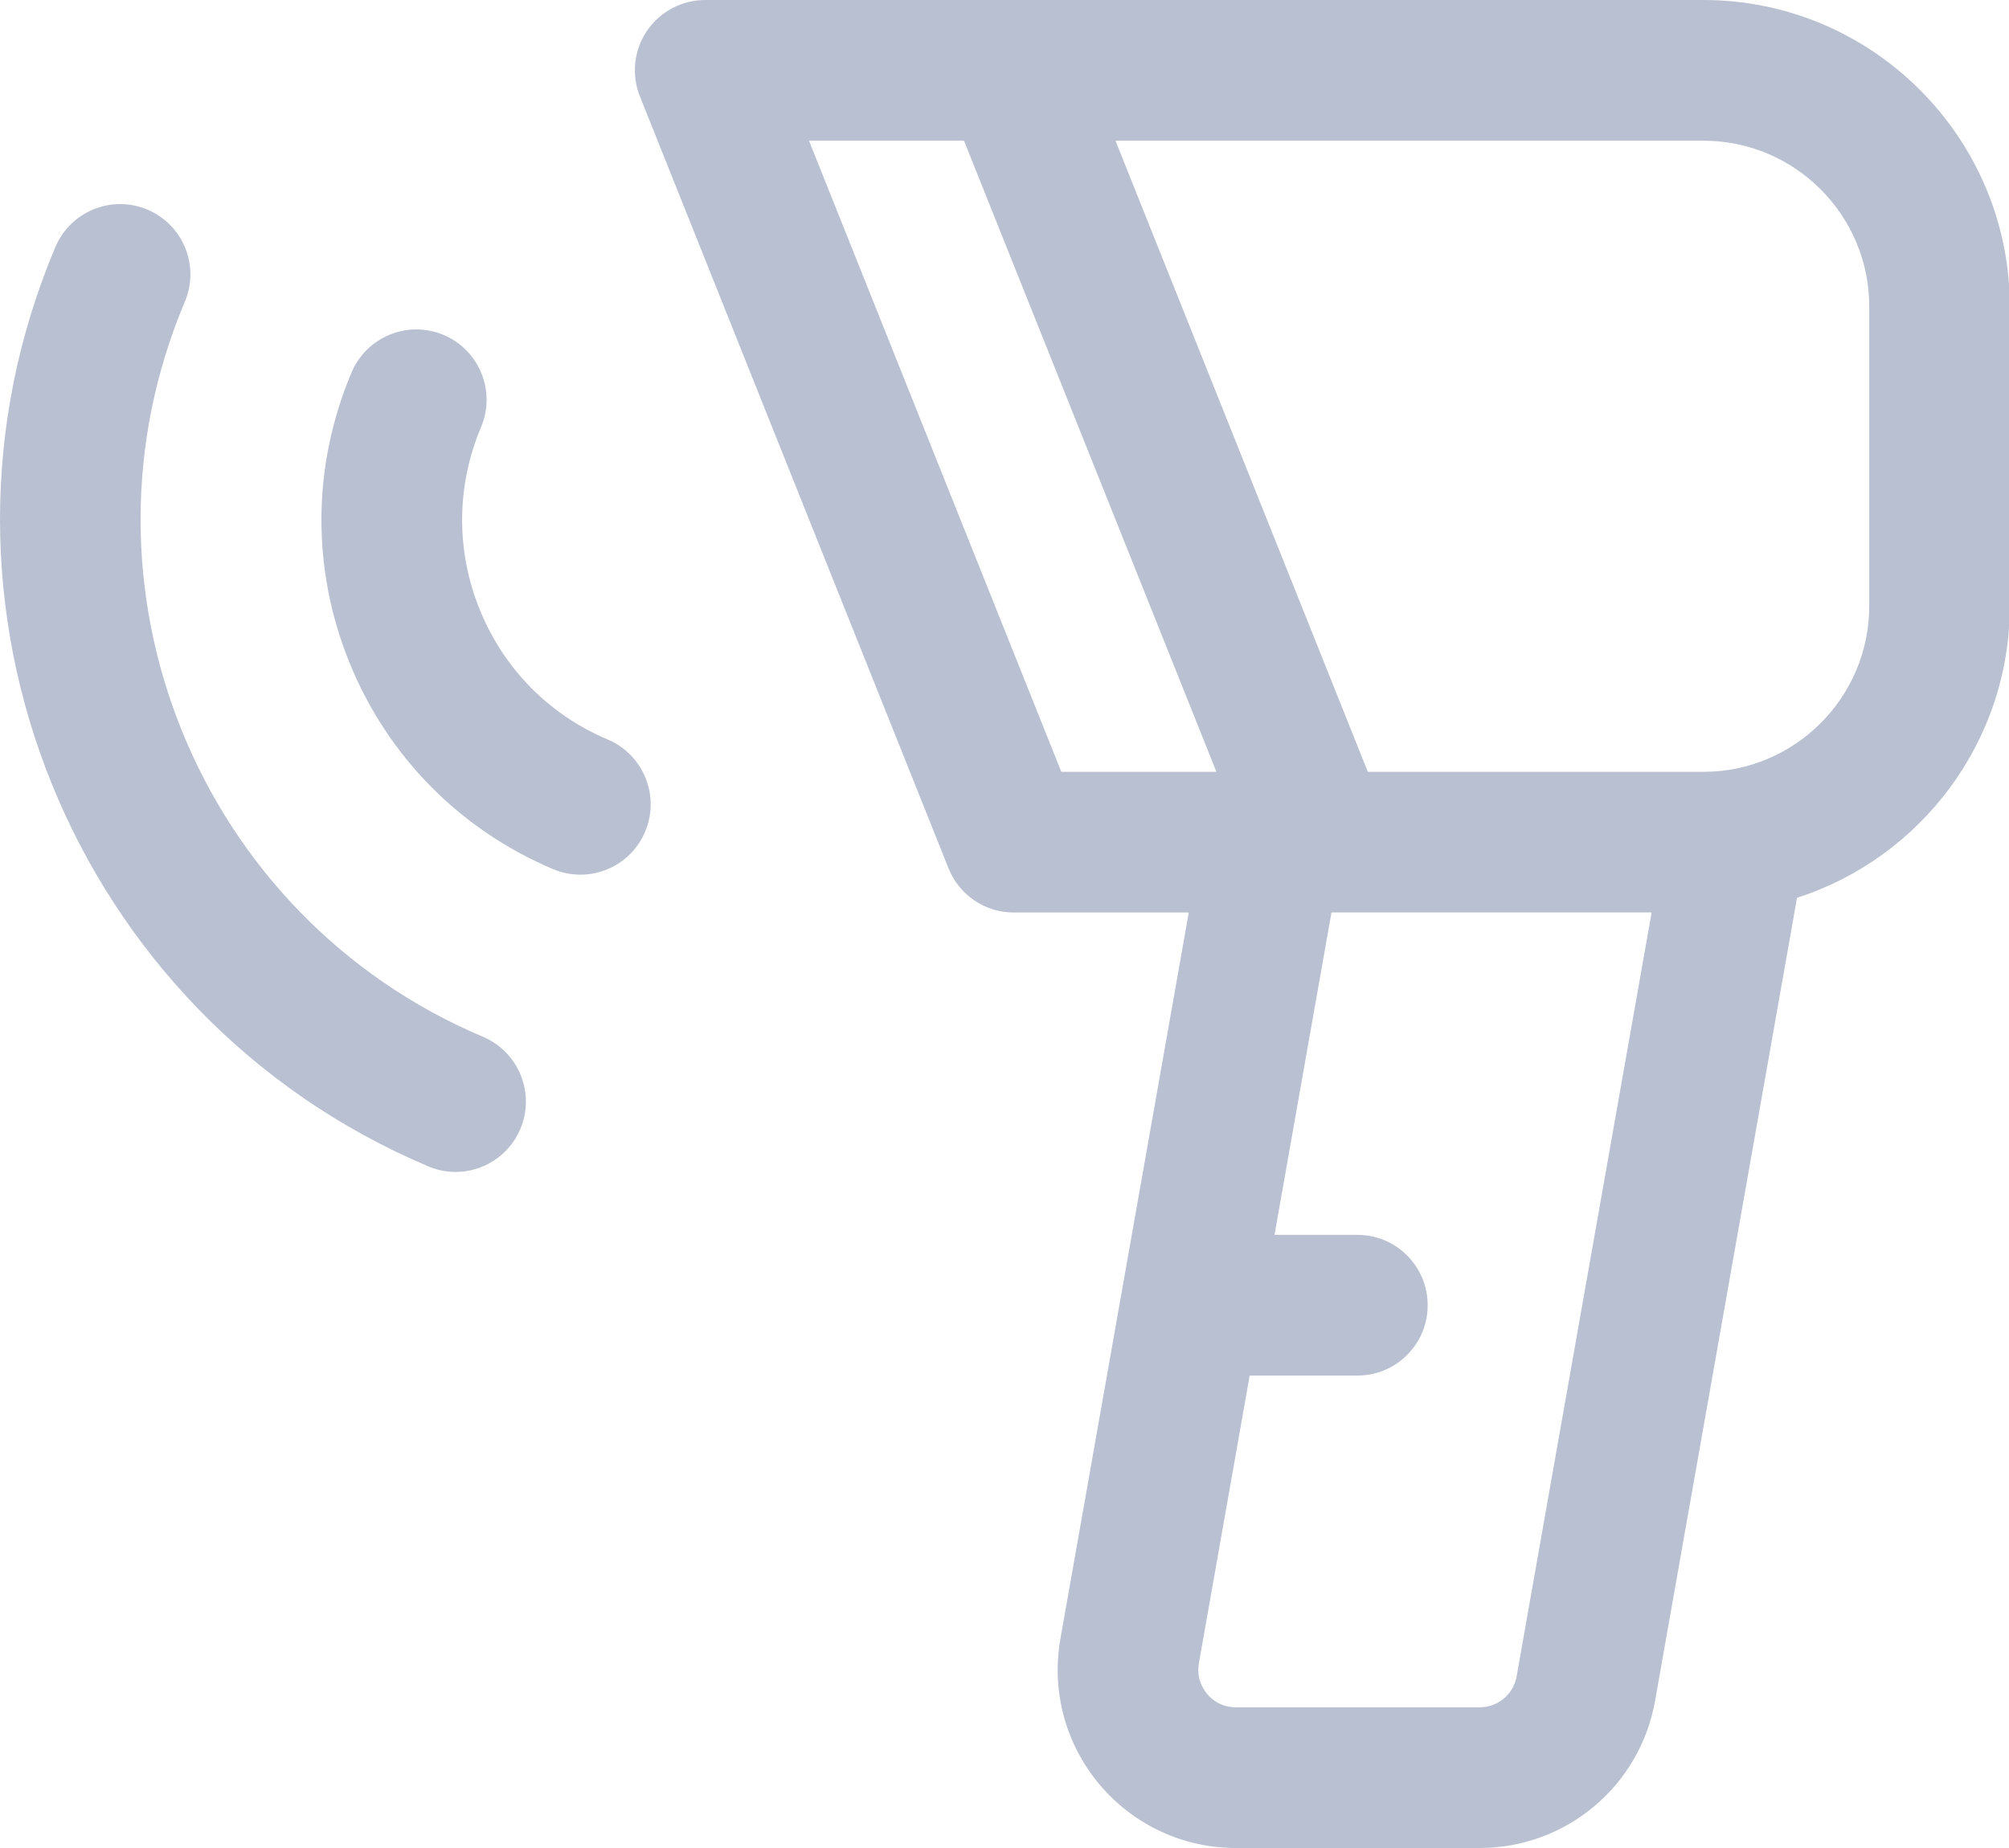 <svg width="25" height="23" viewBox="0 0 25 23" version="1.1" xmlns="http://www.w3.org/2000/svg" xmlns:xlink="http://www.w3.org/1999/xlink">
<title>Group</title>
<desc>Created using Figma</desc>
<g id="Canvas" transform="translate(20560 -9655)">
<g id="Group">
<g id="Vector">
<use xlink:href="#path0_fill" transform="translate(-20552.1 9655)" fill="#B8C0D1"/>
</g>
<g id="Vector">
<use xlink:href="#path1_fill" transform="translate(-20556 9659.1)" fill="#B8C0D1"/>
</g>
<g id="Vector">
<use xlink:href="#path2_fill" transform="translate(-20560 9657.54)" fill="#B8C0D1"/>
</g>
</g>
</g>
<defs>
<path id="path0_fill" d="M 13.297 3.21288e-09L 0.875 3.21288e-09C 0.585 3.21288e-09 0.313 0.144 0.15 0.385C -0.012 0.625 -0.045 0.931 0.063 1.2L 3.903 10.806C 4.036 11.139 4.357 11.357 4.715 11.357L 6.893 11.357L 5.296 20.395C 5.181 21.043 5.358 21.703 5.78 22.207C 6.203 22.711 6.822 23 7.479 23L 10.512 23C 11.59 23 12.508 22.229 12.696 21.167L 14.462 11.174C 15.996 10.68 17.11 9.239 17.11 7.541L 17.11 3.815C 17.11 1.712 15.399 3.21288e-09 13.297 3.21288e-09ZM 2.167 1.751L 4.096 1.751L 7.237 9.606L 5.307 9.606L 2.167 1.751ZM 10.973 20.863C 10.934 21.087 10.74 21.249 10.513 21.249L 7.48 21.249C 7.29 21.249 7.173 21.145 7.121 21.082C 7.069 21.019 6.986 20.887 7.019 20.7L 7.651 17.12L 8.992 17.12C 9.475 17.12 9.866 16.728 9.866 16.245C 9.866 15.761 9.475 15.369 8.992 15.369L 7.96 15.369L 8.669 11.356L 12.653 11.356L 10.973 20.863ZM 15.361 7.541C 15.361 8.68 14.435 9.606 13.297 9.606L 9.121 9.606L 5.981 1.751L 13.297 1.751C 14.435 1.751 15.361 2.677 15.361 3.815L 15.361 7.541Z"/>
<path id="path1_fill" d="M 3.563 5.104C 2.833 4.796 2.267 4.222 1.97 3.487C 1.672 2.753 1.678 1.946 1.986 1.216C 2.174 0.771 1.966 0.258 1.521 0.069C 1.076 -0.119 0.563 0.09 0.375 0.535C -0.116 1.695 -0.125 2.978 0.348 4.145C 0.822 5.313 1.722 6.226 2.882 6.717C 2.993 6.764 3.108 6.786 3.222 6.786C 3.563 6.786 3.887 6.586 4.028 6.251C 4.216 5.806 4.008 5.293 3.563 5.104Z"/>
<path id="path2_fill" d="M 6.01 10.364C 2.466 8.865 0.802 4.762 2.3 1.216C 2.488 0.771 2.28 0.257 1.835 0.069C 1.39 -0.119 0.877 0.09 0.689 0.535C -1.185 4.969 0.897 10.102 5.329 11.976C 5.44 12.023 5.555 12.046 5.669 12.046C 6.01 12.046 6.334 11.845 6.475 11.511C 6.663 11.066 6.455 10.552 6.01 10.364Z"/>
</defs>
</svg>
